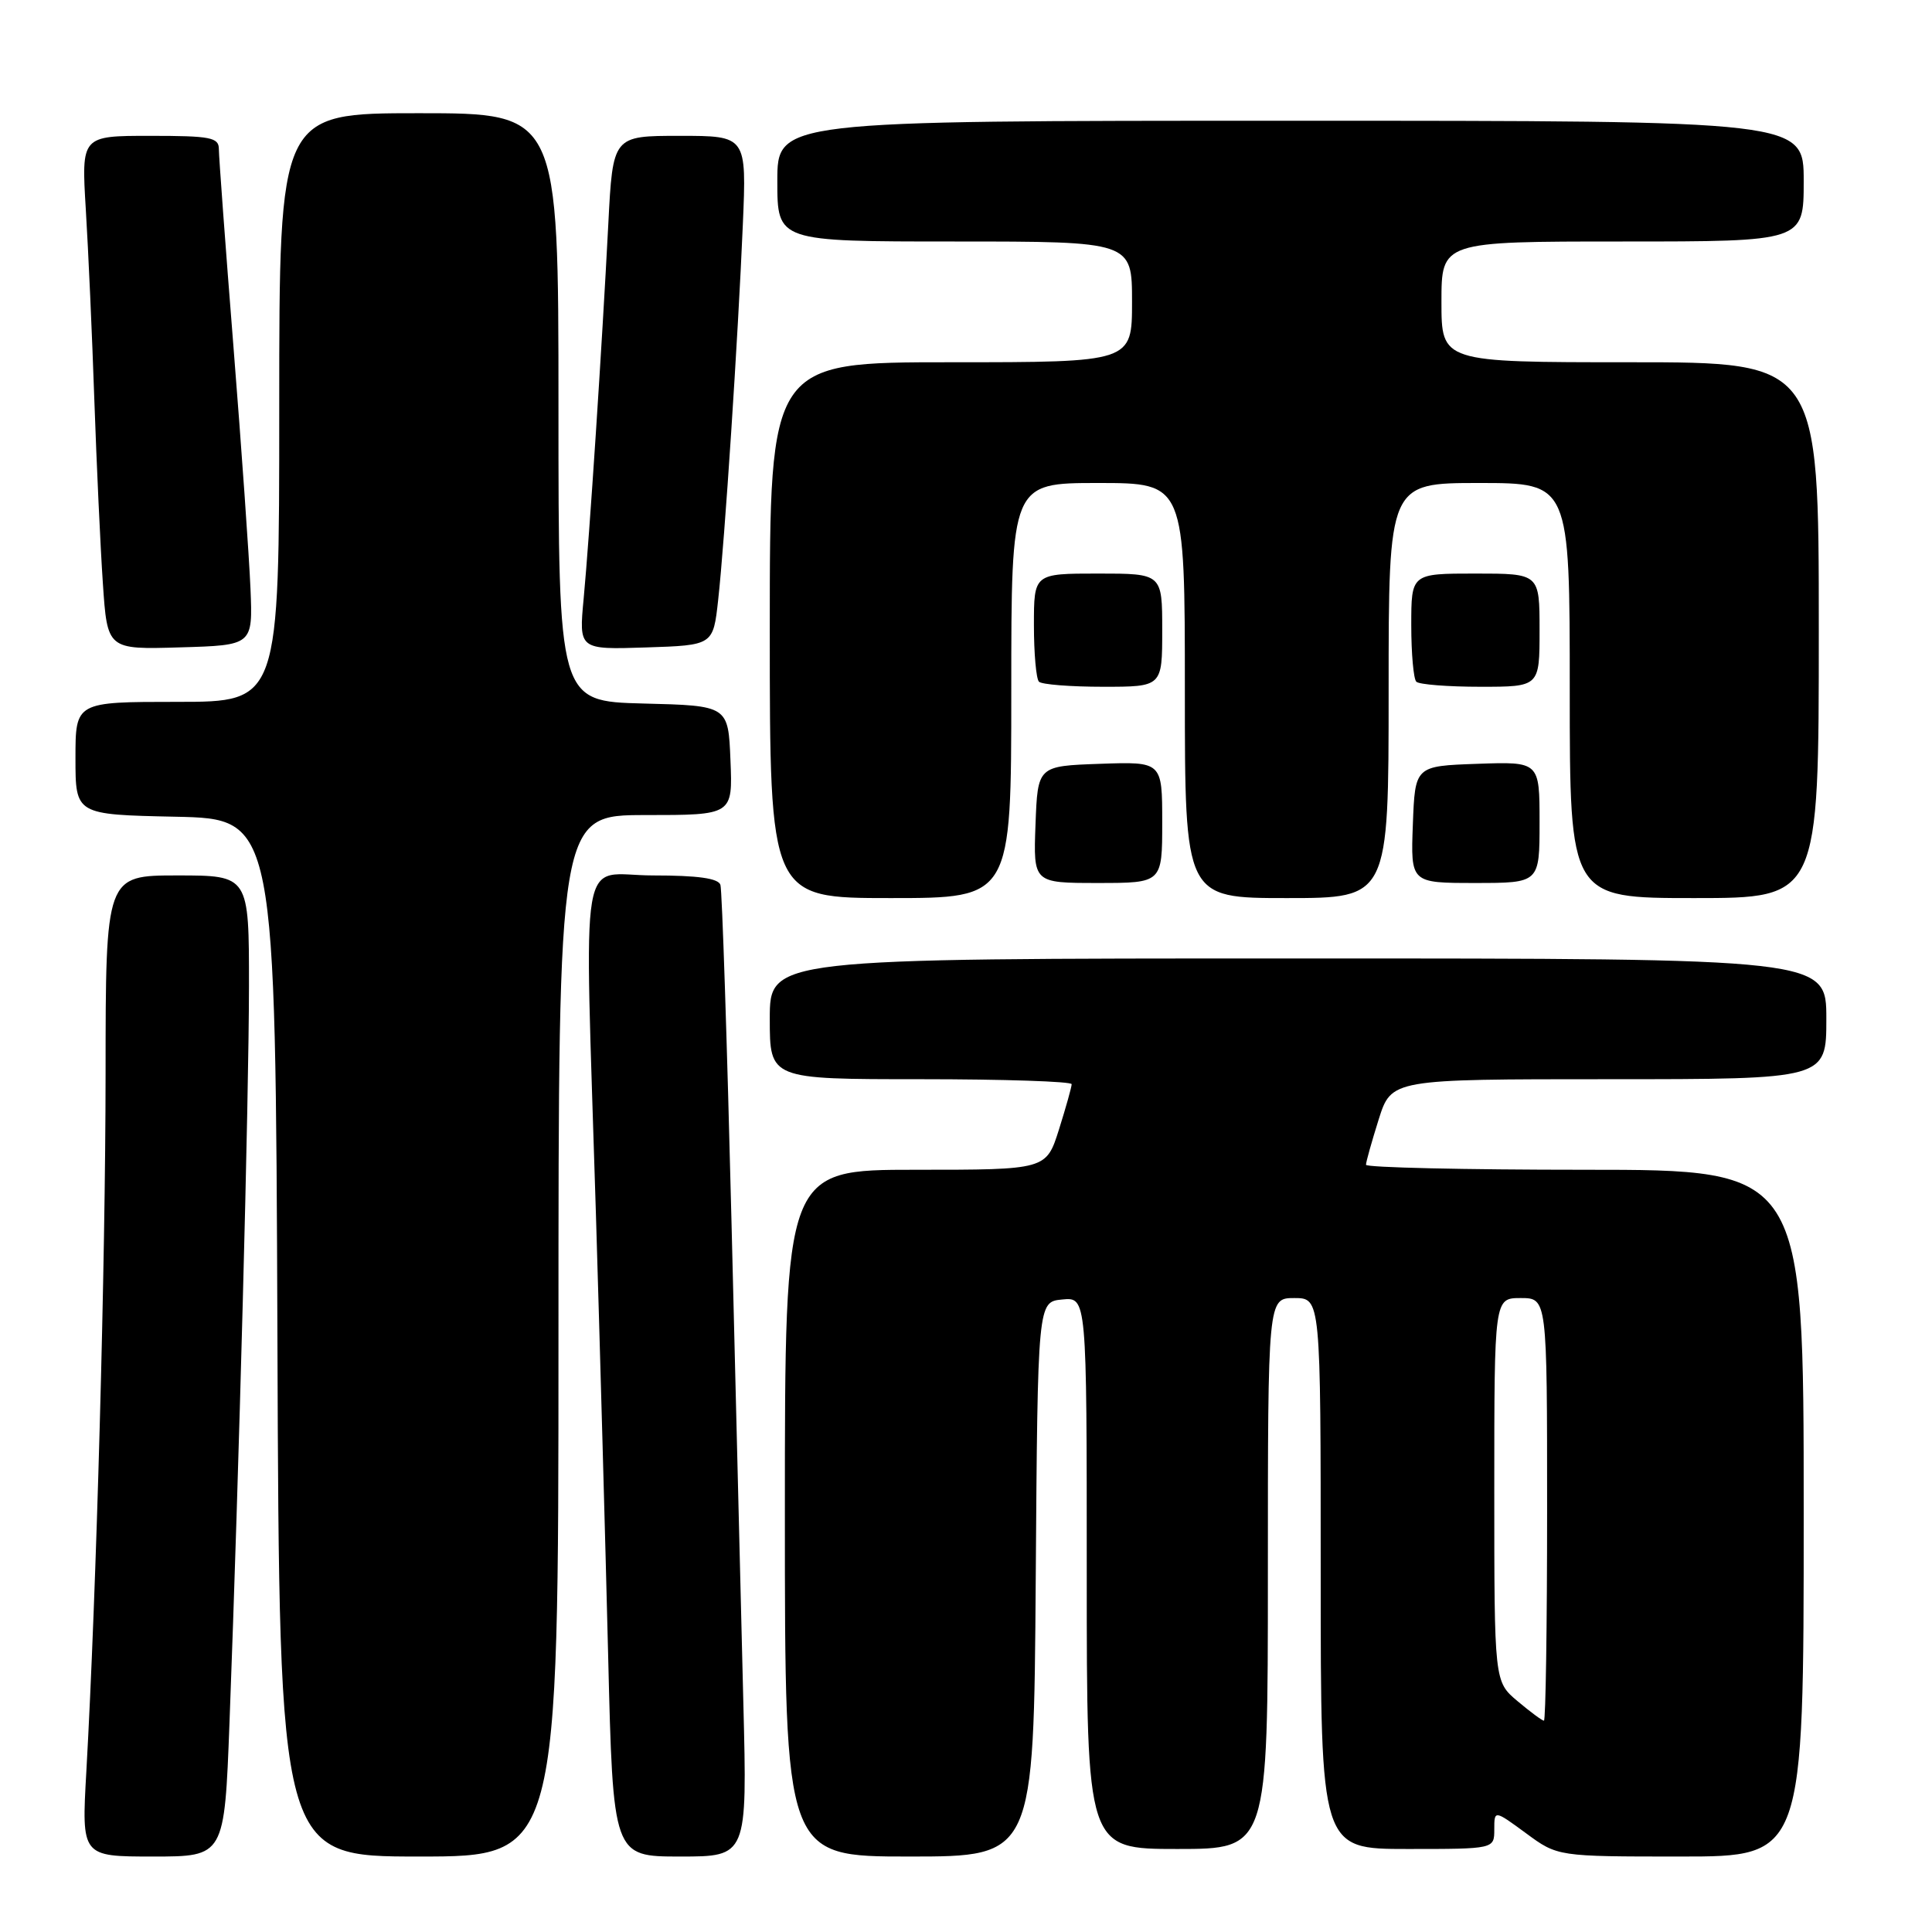 <?xml version="1.0" encoding="UTF-8" standalone="no"?>
<!DOCTYPE svg PUBLIC "-//W3C//DTD SVG 1.1//EN" "http://www.w3.org/Graphics/SVG/1.1/DTD/svg11.dtd" >
<svg xmlns="http://www.w3.org/2000/svg" xmlns:xlink="http://www.w3.org/1999/xlink" version="1.1" viewBox="0 0 256 256">
 <g >
 <path fill="currentColor"
d=" M 30.41 228.25 C 31.67 194.90 32.98 145.52 32.99 130.75 C 33.00 116.00 33.00 116.00 23.50 116.00 C 14.00 116.00 14.00 116.00 13.99 142.25 C 13.98 167.38 12.78 210.89 11.44 234.75 C 10.80 246.00 10.80 246.00 20.27 246.00 C 29.74 246.00 29.74 246.00 30.41 228.25 Z  M 74.00 177.00 C 74.00 108.00 74.00 108.00 85.54 108.00 C 97.09 108.00 97.09 108.00 96.79 100.75 C 96.50 93.50 96.50 93.50 85.25 93.22 C 74.00 92.93 74.00 92.93 74.00 53.97 C 74.00 15.00 74.00 15.00 55.50 15.00 C 37.00 15.00 37.00 15.00 37.00 54.00 C 37.00 93.00 37.00 93.00 23.50 93.00 C 10.00 93.00 10.00 93.00 10.00 100.47 C 10.00 107.94 10.00 107.94 23.25 108.22 C 36.50 108.50 36.50 108.50 36.76 177.25 C 37.01 246.00 37.01 246.00 55.51 246.00 C 74.00 246.00 74.00 246.00 74.00 177.00 Z  M 98.50 225.75 C 98.22 214.61 97.52 185.93 96.93 162.00 C 96.34 138.07 95.68 117.94 95.46 117.25 C 95.18 116.38 92.48 116.00 86.53 116.00 C 76.56 116.00 77.44 110.74 78.96 160.79 C 79.49 178.23 80.22 204.54 80.58 219.25 C 81.23 246.00 81.23 246.00 90.12 246.00 C 99.01 246.00 99.01 246.00 98.50 225.75 Z  M 137.24 209.25 C 137.50 172.50 137.50 172.50 140.75 172.19 C 144.00 171.87 144.00 171.87 144.00 208.44 C 144.00 245.00 144.00 245.00 156.00 245.00 C 168.00 245.00 168.00 245.00 168.00 208.50 C 168.00 172.00 168.00 172.00 171.50 172.00 C 175.00 172.00 175.00 172.00 175.00 208.50 C 175.00 245.00 175.00 245.00 186.50 245.00 C 198.00 245.00 198.00 245.00 198.00 242.41 C 198.00 239.83 198.00 239.83 202.20 242.91 C 206.39 246.00 206.39 246.00 222.70 246.00 C 239.00 246.00 239.00 246.00 239.00 200.50 C 239.00 155.00 239.00 155.00 210.00 155.00 C 194.05 155.00 181.00 154.70 181.00 154.34 C 181.00 153.97 181.76 151.27 182.68 148.34 C 184.37 143.00 184.37 143.00 213.18 143.00 C 242.00 143.00 242.00 143.00 242.00 135.00 C 242.00 127.00 242.00 127.00 172.00 127.00 C 102.00 127.00 102.00 127.00 102.00 135.00 C 102.00 143.00 102.00 143.00 122.00 143.00 C 133.00 143.00 142.00 143.30 142.00 143.66 C 142.00 144.03 141.24 146.73 140.32 149.66 C 138.63 155.00 138.63 155.00 121.32 155.00 C 104.00 155.00 104.00 155.00 104.00 200.50 C 104.00 246.00 104.00 246.00 120.49 246.00 C 136.98 246.00 136.98 246.00 137.24 209.25 Z  M 134.00 91.50 C 134.00 64.00 134.00 64.00 145.50 64.00 C 157.00 64.00 157.00 64.00 157.00 91.50 C 157.00 119.00 157.00 119.00 170.50 119.00 C 184.00 119.00 184.00 119.00 184.00 91.50 C 184.00 64.00 184.00 64.00 196.00 64.00 C 208.00 64.00 208.00 64.00 208.00 91.50 C 208.00 119.00 208.00 119.00 224.50 119.00 C 241.00 119.00 241.00 119.00 241.00 83.50 C 241.00 48.00 241.00 48.00 216.00 48.00 C 191.00 48.00 191.00 48.00 191.00 40.00 C 191.00 32.00 191.00 32.00 215.00 32.00 C 239.00 32.00 239.00 32.00 239.00 24.00 C 239.00 16.00 239.00 16.00 171.00 16.00 C 103.00 16.00 103.00 16.00 103.00 24.00 C 103.00 32.00 103.00 32.00 126.50 32.00 C 150.00 32.00 150.00 32.00 150.00 40.00 C 150.00 48.00 150.00 48.00 126.00 48.00 C 102.00 48.00 102.00 48.00 102.00 83.50 C 102.00 119.00 102.00 119.00 118.00 119.00 C 134.00 119.00 134.00 119.00 134.00 91.50 Z  M 154.00 108.96 C 154.00 100.92 154.00 100.92 145.75 101.21 C 137.50 101.50 137.50 101.50 137.21 109.25 C 136.92 117.00 136.92 117.00 145.46 117.00 C 154.00 117.00 154.00 117.00 154.00 108.96 Z  M 204.00 108.96 C 204.00 100.92 204.00 100.92 195.75 101.21 C 187.50 101.50 187.50 101.50 187.21 109.25 C 186.92 117.00 186.92 117.00 195.46 117.00 C 204.00 117.00 204.00 117.00 204.00 108.96 Z  M 154.00 83.50 C 154.00 76.00 154.00 76.00 145.50 76.00 C 137.00 76.00 137.00 76.00 137.00 82.83 C 137.00 86.59 137.30 89.97 137.67 90.33 C 138.03 90.70 141.86 91.00 146.17 91.00 C 154.00 91.00 154.00 91.00 154.00 83.50 Z  M 204.00 83.50 C 204.00 76.00 204.00 76.00 195.50 76.00 C 187.00 76.00 187.00 76.00 187.00 82.83 C 187.00 86.59 187.30 89.97 187.67 90.33 C 188.03 90.70 191.86 91.00 196.17 91.00 C 204.00 91.00 204.00 91.00 204.00 83.50 Z  M 33.19 78.00 C 33.02 73.88 32.01 59.48 30.94 46.01 C 29.87 32.54 29.00 20.73 29.00 19.76 C 29.00 18.21 27.92 18.00 19.89 18.00 C 10.78 18.00 10.78 18.00 11.37 27.75 C 11.70 33.11 12.21 44.47 12.50 53.00 C 12.80 61.53 13.30 72.45 13.63 77.28 C 14.22 86.07 14.22 86.07 23.86 85.78 C 33.50 85.50 33.50 85.50 33.19 78.00 Z  M 95.16 79.50 C 96.03 71.67 97.80 44.65 98.43 29.75 C 98.93 18.00 98.93 18.00 90.06 18.00 C 81.20 18.00 81.20 18.00 80.60 29.75 C 79.77 45.87 78.11 71.09 77.34 79.29 C 76.70 86.08 76.70 86.08 85.60 85.79 C 94.50 85.50 94.50 85.50 95.16 79.50 Z  M 201.08 225.41 C 198.00 222.82 198.00 222.82 198.00 197.41 C 198.00 172.00 198.00 172.00 201.50 172.00 C 205.00 172.00 205.00 172.00 205.00 200.00 C 205.00 215.40 204.81 228.00 204.58 228.00 C 204.34 228.00 202.77 226.83 201.08 225.41 Z "/>
</g>
</svg>